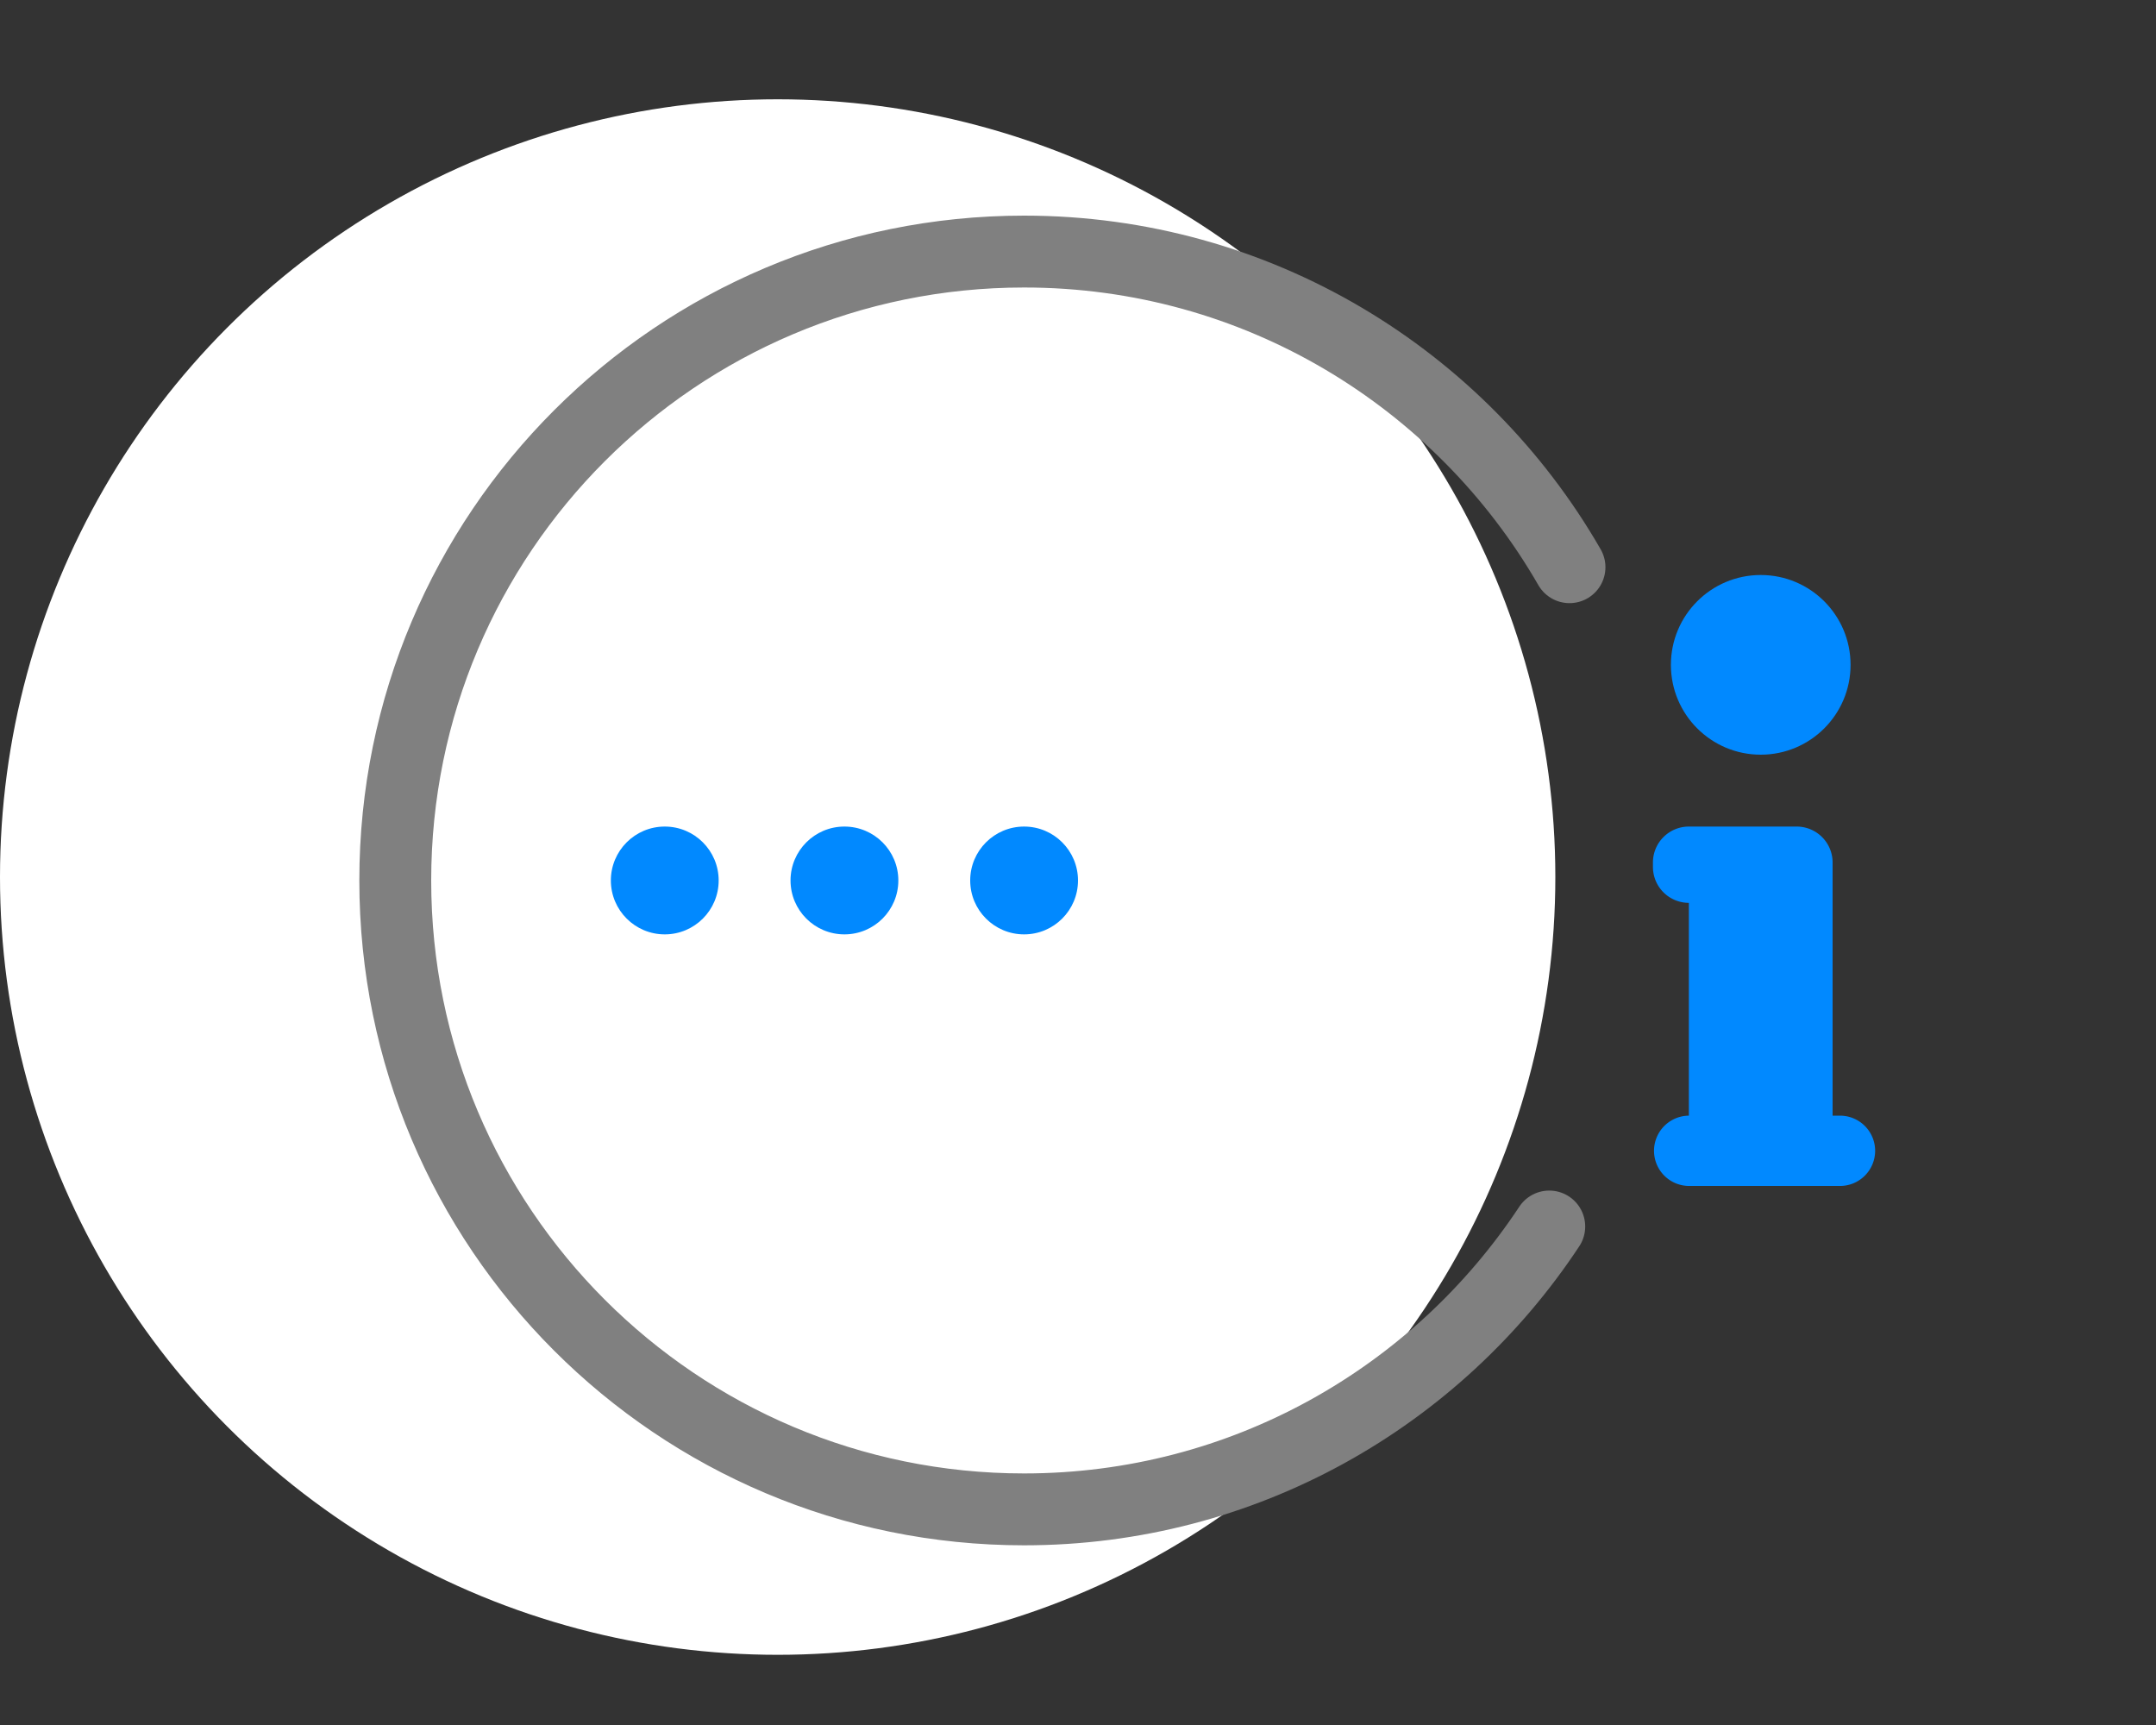 <svg xmlns="http://www.w3.org/2000/svg" width="60" height="48" viewBox="0 0 60 48">
    <rect x="0" y="0" width="60" height="48" fill="#333333" stroke="none"/>
    <g fill="none" fill-rule="evenodd">
        <circle cx="21.642" cy="24.405" r="21.642" fill="#FFF"/>
        <circle cx="18.5" cy="24.5" r="1.5" fill="#0189FF"/>
        <circle cx="23.5" cy="24.5" r="1.5" fill="#0189FF"/>
        <circle cx="28.5" cy="24.5" r="1.5" fill="#0189FF"/>
        <path stroke="gray" stroke-linecap="round" stroke-width="2" d="M43.678 15.783C40.657 10.534 34.991 7 28.5 7 18.835 7 11 14.835 11 24.5S18.835 42 28.5 42c6.108 0 11.484-3.129 14.615-7.871"/>
        <path fill="#0189FF" d="M47 23h3a1 1 0 0 1 1 1v7.045h.237a.978.978 0 0 1 0 1.955h-4.26a.978.978 0 0 1 0-1.955H47v-5.922a1 1 0 0 1-1-1V24a1 1 0 0 1 1-1z"/>
        <circle cx="49" cy="18.5" r="2.5" fill="#0189FF"/>
    </g>
</svg>
